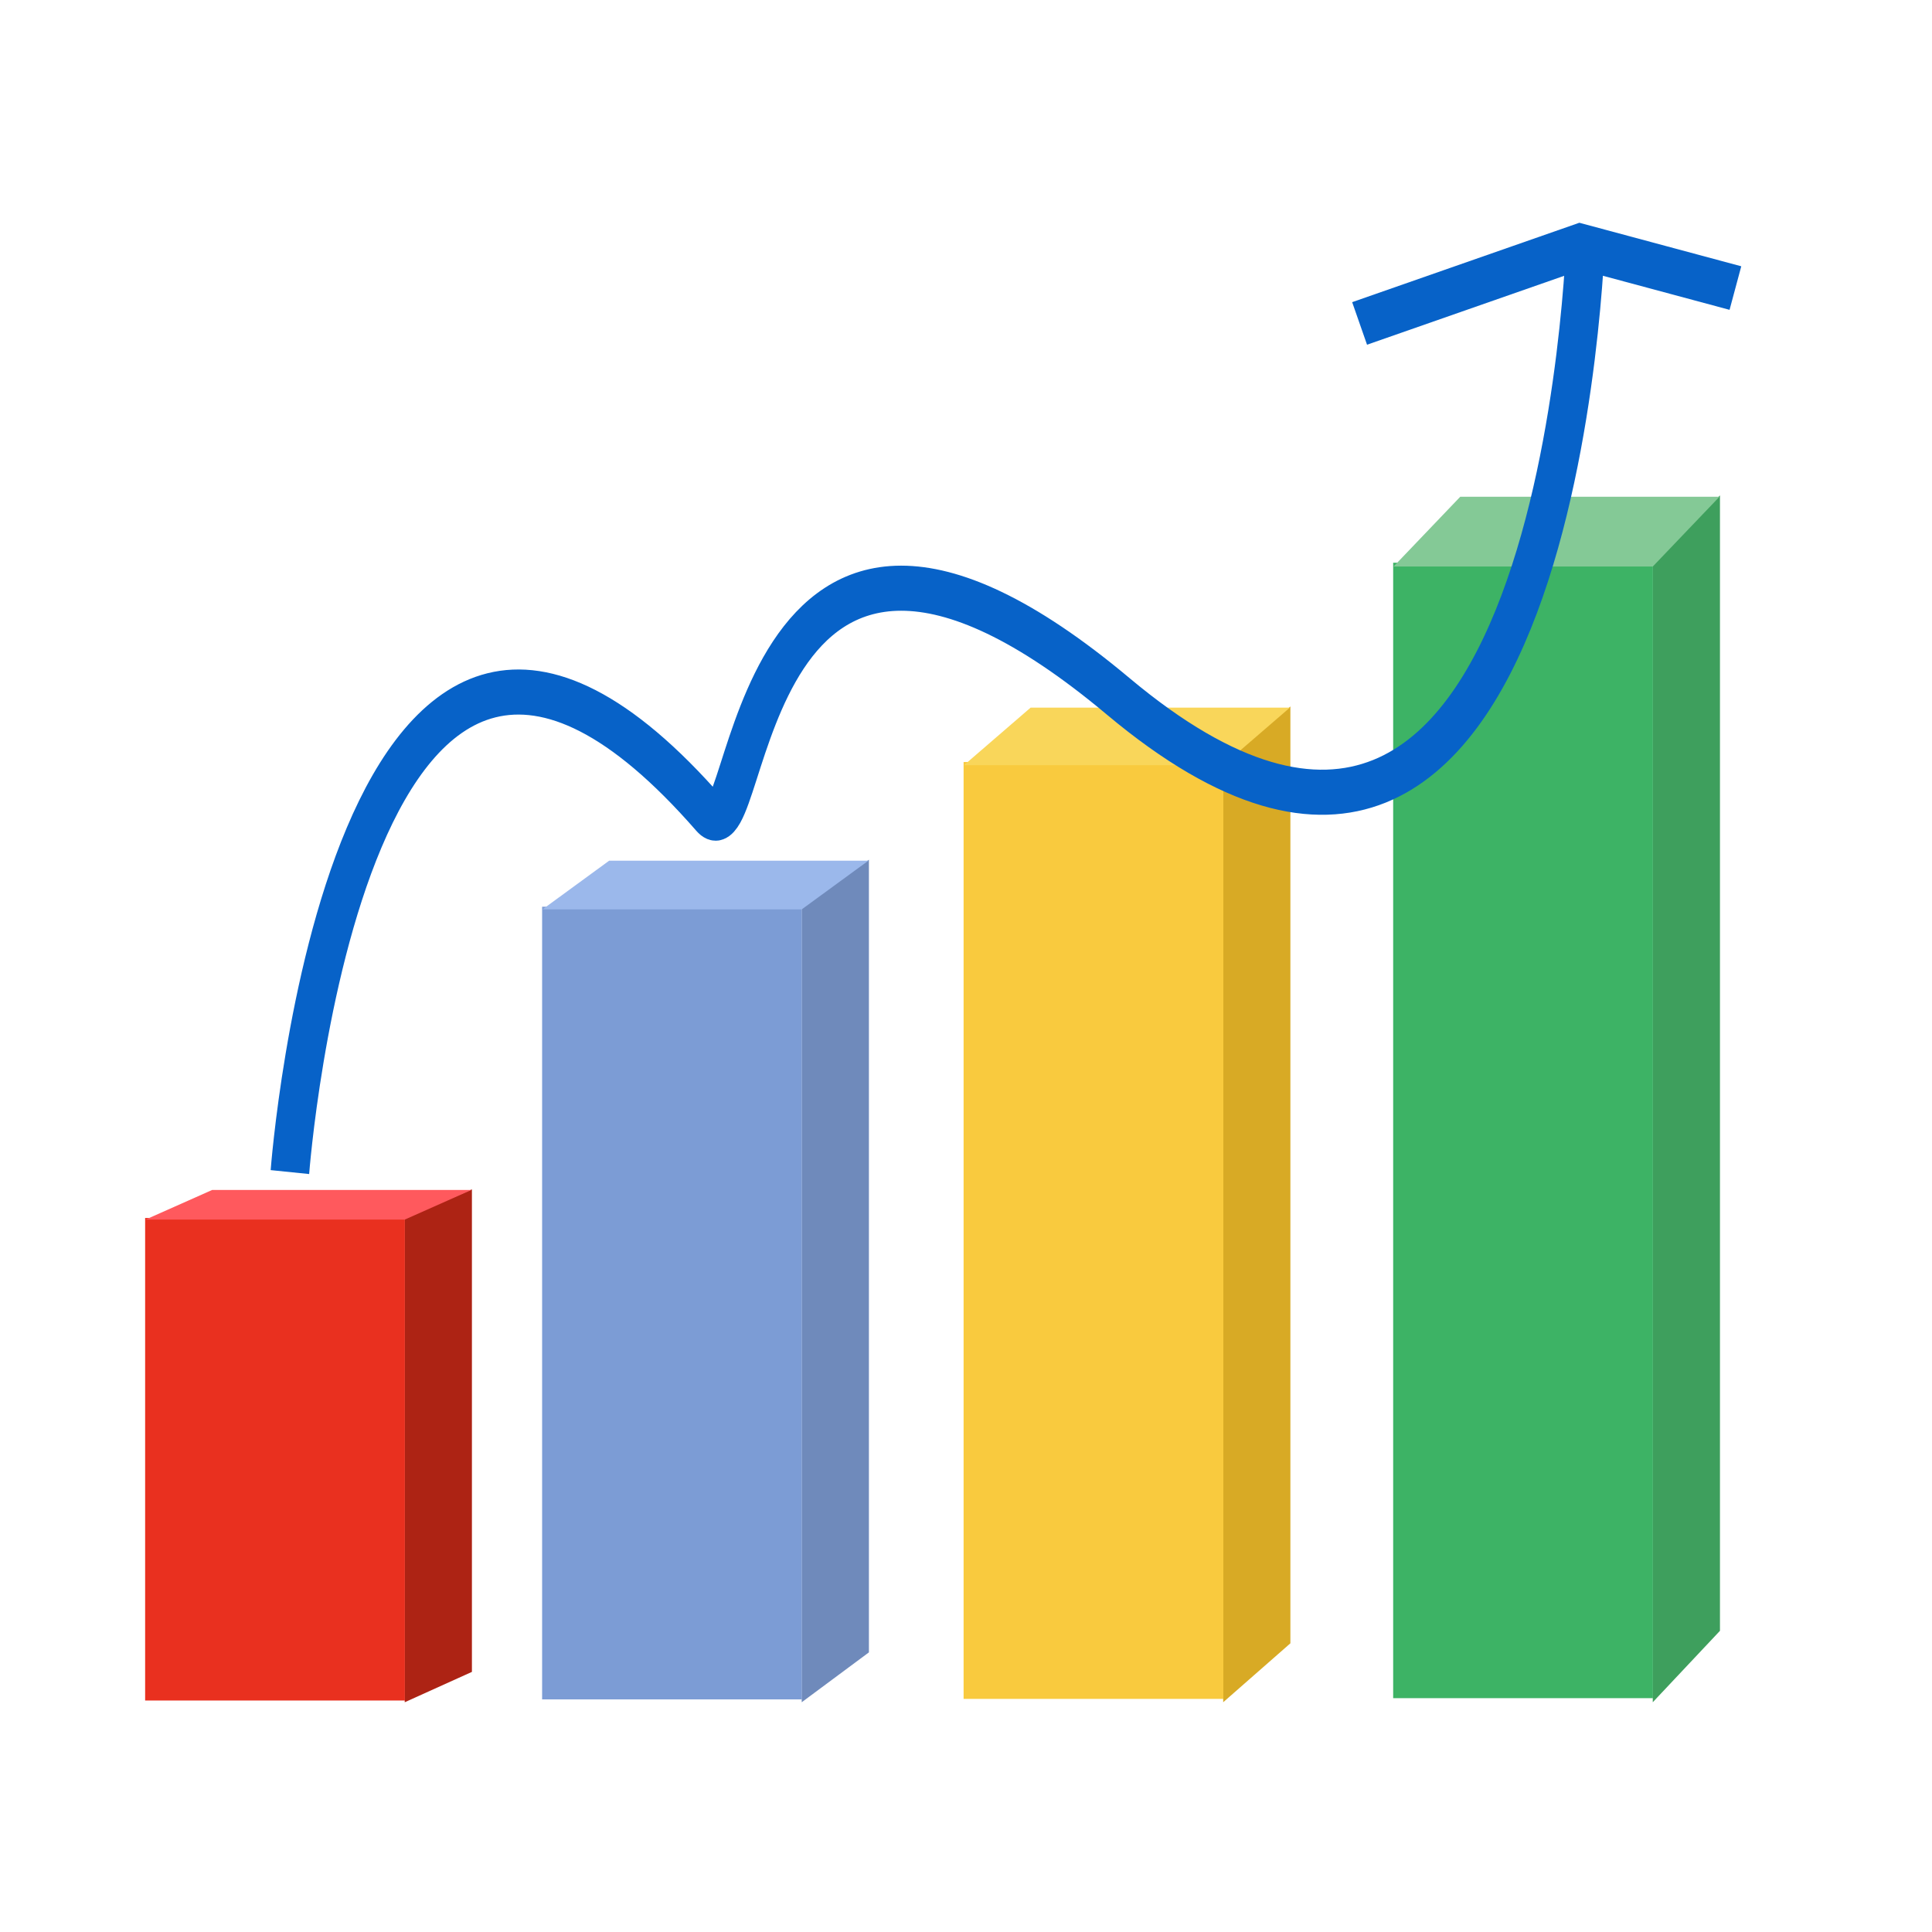<svg xmlns="http://www.w3.org/2000/svg" viewBox="0 0 300 300" width="300" height="300" style="width:100%;height:100%;transform:translate3d(0,0,0);content-visibility:visible"><defs><clipPath id="a"><path d="M0 0h300v300H0z"/></clipPath></defs><g clip-path="url(#a)"><g style="display:block"><path fill="#AD2314" d="m62.846 189.172 10.434-4.49v74.928l-10.434 4.715z"/><path fill="#E9301F" d="M22.536 189.127H62.87v74.928H22.536z"/><path fill="#FF595D" d="M32.947 184.775h40.252l-10.349 4.603H22.597z"/></g><g style="display:block"><path fill="#6F8ABB" d="m124.49 140.872 10.434-7.376v123.083l-10.434 7.745z"/><path fill="#7C9CD5" d="M84.179 140.797h40.335v123.084H84.179z"/><path fill="#9BB8EB" d="M94.59 133.647h40.252l-10.35 7.562H84.24z"/></g><g style="display:block"><path fill="#D8AA25" d="m189.937 118.416 10.434-8.717v145.473l-10.434 9.153z"/><path fill="#F9CA3E" d="M149.627 118.328h40.334v145.474h-40.334z"/><path fill="#F9D65A" d="M160.038 109.878h40.252l-10.351 8.936h-40.251z"/></g><g style="display:block"><path fill="#3E9F5D" d="m256.641 87.487 10.434-10.565v176.31l-10.434 11.092z"/><path fill="#3DB365" d="M216.33 87.38h40.335v176.31H216.33z"/><path fill="#84C996" d="M226.743 77.139h40.252l-10.351 10.83h-40.252z"/></g><path stroke="#0762C8" stroke-width="7" d="M-122.5 32S-112-88-46.414-23.49c7.646 7.521 5.581-67.51 74.001-18.373C108.319 16.116 112.333-114 112.333-114" fill="none" transform="matrix(.857 0 0 1 150 150)" style="display:block"/><path stroke="#0762C8" stroke-width="7" d="m61.118-99.777 34.257-11.973 24.099 6.48" fill="none" transform="translate(150 150)" style="display:block"/></g></svg>
